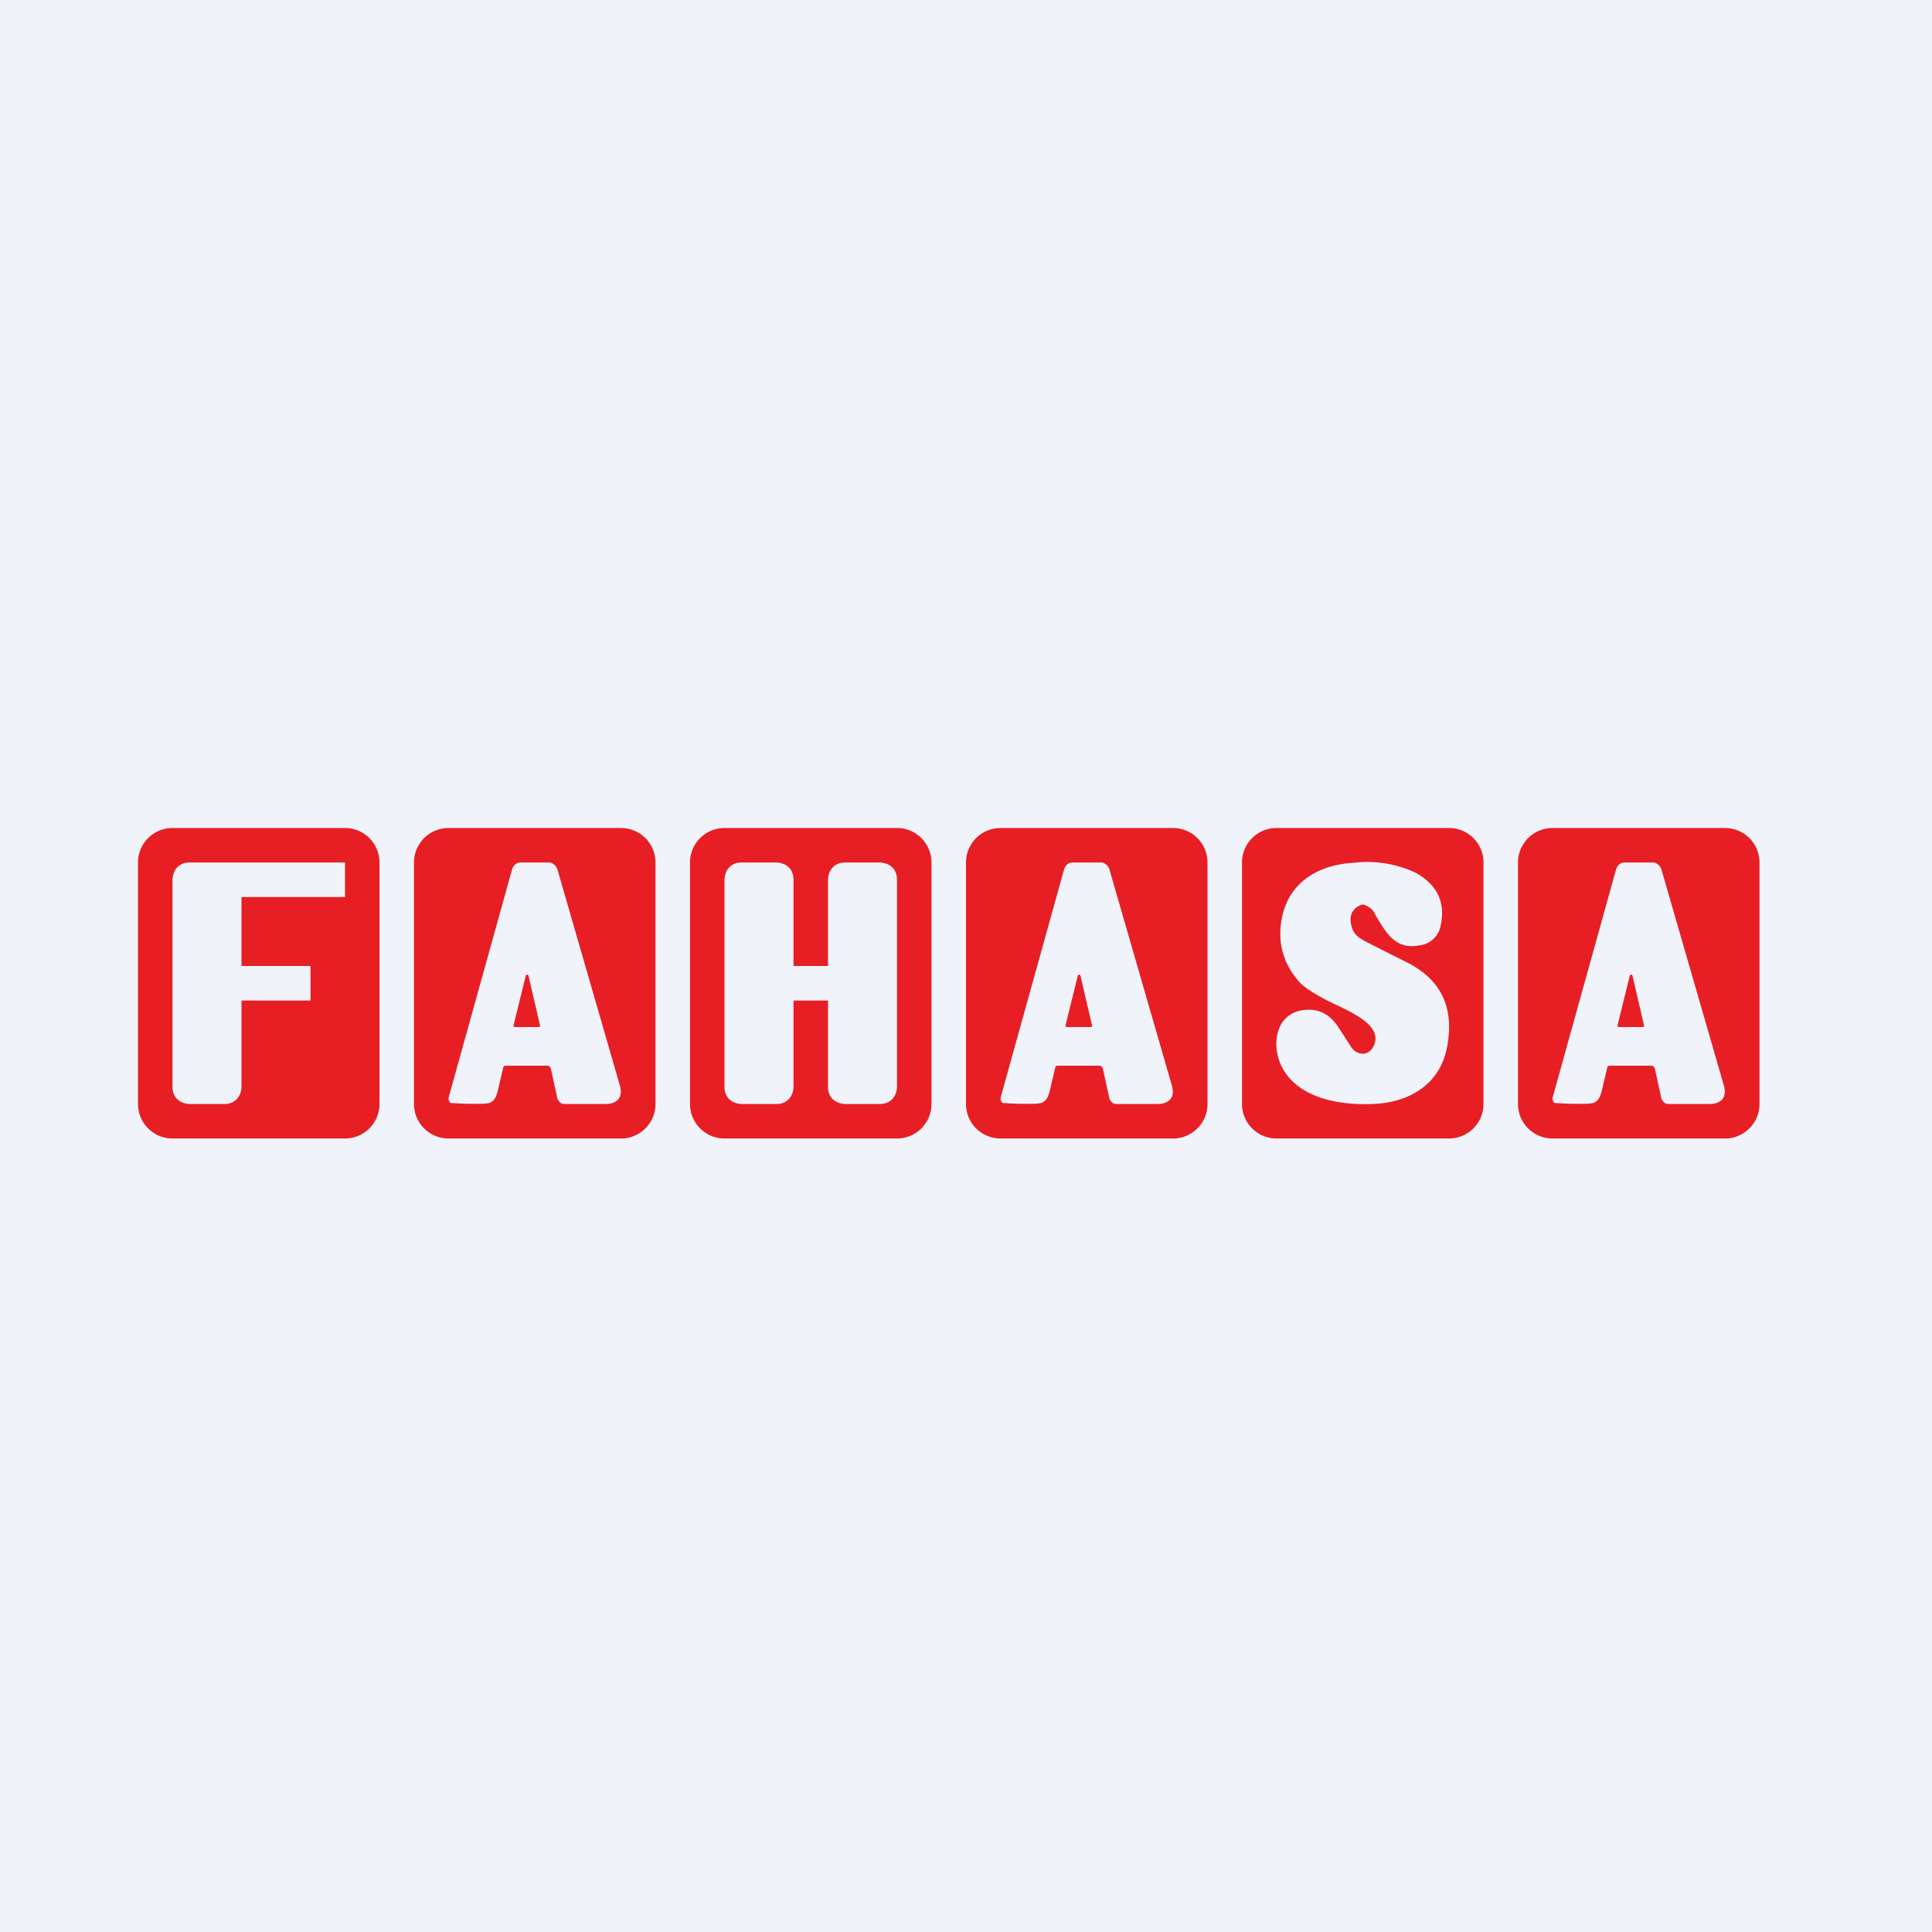 <!-- by TradingView --><svg width="56" height="56" viewBox="0 0 56 56" xmlns="http://www.w3.org/2000/svg"><path fill="#F0F3FA" d="M0 0h56v56H0z"/><path d="M5 24a1 1 0 0 0-1 1v7a1 1 0 0 0 1 1h5a1 1 0 0 0 1-1v-7a1 1 0 0 0-1-1H5Zm0 1.5c0-.17.1-.5.5-.5H10v1H7v2h2v1H7v2.5c0 .17-.1.5-.5.5h-1c-.17 0-.5-.1-.5-.5v-6ZM21 24a1 1 0 0 0-1 1v7a1 1 0 0 0 1 1h5a1 1 0 0 0 1-1v-7a1 1 0 0 0-1-1h-5Zm0 1.5c0-.17.1-.5.5-.5h1c.17 0 .5.1.5.5V28h1v-2.5c0-.17.1-.5.5-.5h1c.17 0 .5.1.5.5v6c0 .17-.1.5-.5.5h-1c-.17 0-.5-.1-.5-.5V29h-1v2.5c0 .17-.1.5-.5.5h-1c-.17 0-.5-.1-.5-.5v-6Z" fill="#E81E25"/><path fill-rule="evenodd" d="M37 24a1 1 0 0 0-1 1v7a1 1 0 0 0 1 1h5a1 1 0 0 0 1-1v-7a1 1 0 0 0-1-1h-5Zm2.23 3c-.16-.38-.09-.64.22-.77a.12.12 0 0 1 .1 0c.13.05.22.12.27.2l.07.13c.3.5.57.98 1.27.84a.7.7 0 0 0 .6-.58c.14-.67-.1-1.18-.74-1.53a3.32 3.32 0 0 0-1.8-.28c-1.2.07-2.1.76-2.11 2.06 0 .5.18.97.54 1.38.14.16.43.35.86.57l.23.11c.56.27 1.37.65 1.06 1.22-.17.3-.52.22-.66-.04l-.35-.54c-.23-.35-.53-.52-.9-.5-.93.03-1.08 1.05-.7 1.72.52.9 1.78 1.07 2.77 1 .98-.09 1.78-.61 1.98-1.62.22-1.12-.14-1.93-1.09-2.44l-1.23-.62c-.21-.11-.34-.21-.39-.32Z" fill="#E81E25"/><path d="M13 24a1 1 0 0 0-1 1v7a1 1 0 0 0 1 1h5a1 1 0 0 0 1-1v-7a1 1 0 0 0-1-1h-5Zm1.63 6.9h-.02l-.02.03-.16.68c-.07.28-.16.37-.39.38a9.25 9.25 0 0 1-.98-.02.13.13 0 0 1-.04-.05.18.18 0 0 1-.01-.13l1.83-6.58a.31.31 0 0 1 .09-.15c.04-.04.1-.06.15-.06h.83c.06 0 .1.02.15.06a.3.3 0 0 1 .1.15l1.8 6.23c.12.38-.09.55-.38.56h-1.24a.18.18 0 0 1-.12-.06.26.26 0 0 1-.07-.13l-.18-.82c-.02-.07-.05-.1-.1-.1h-1.24Zm.26-1.2.35-1.42.01-.02.03-.01h.02l.02.04.33 1.42v.05l-.02.01h-.72l-.02-.02v-.04ZM29 24a1 1 0 0 0-1 1v7a1 1 0 0 0 1 1h5a1 1 0 0 0 1-1v-7a1 1 0 0 0-1-1h-5Zm1.63 6.9h-.02l-.02.03-.16.68c-.07.28-.16.37-.39.38a9.25 9.25 0 0 1-.98-.02.13.13 0 0 1-.04-.05.18.18 0 0 1-.01-.13l1.83-6.58a.31.31 0 0 1 .09-.15c.04-.04.1-.06.15-.06h.83c.06 0 .1.02.15.06a.3.3 0 0 1 .1.15l1.8 6.23c.12.38-.09.55-.38.56h-1.24a.18.18 0 0 1-.12-.06.26.26 0 0 1-.07-.13l-.18-.82c-.02-.07-.05-.1-.1-.1h-1.24Zm.26-1.2.35-1.42.01-.02.03-.01h.02l.02.04.33 1.42v.05l-.02.01h-.72l-.02-.02v-.04ZM45 24a1 1 0 0 0-1 1v7a1 1 0 0 0 1 1h5a1 1 0 0 0 1-1v-7a1 1 0 0 0-1-1h-5Zm1.63 6.9h-.02l-.02.03-.16.68c-.07.28-.16.37-.39.38a9.25 9.25 0 0 1-.98-.02.13.13 0 0 1-.04-.05.18.18 0 0 1-.01-.13l1.83-6.58a.31.31 0 0 1 .09-.15c.04-.04.1-.06.15-.06h.83c.06 0 .1.02.15.06a.3.3 0 0 1 .1.15l1.8 6.23c.12.38-.09.55-.38.56h-1.24a.18.18 0 0 1-.12-.06.26.26 0 0 1-.07-.13l-.18-.82c-.02-.07-.05-.1-.1-.1h-1.24Zm.26-1.2.35-1.42.01-.02.03-.01h.02l.02.04.33 1.42v.05l-.02.01h-.72l-.02-.02v-.04Z" fill="#E81E25"/></svg>